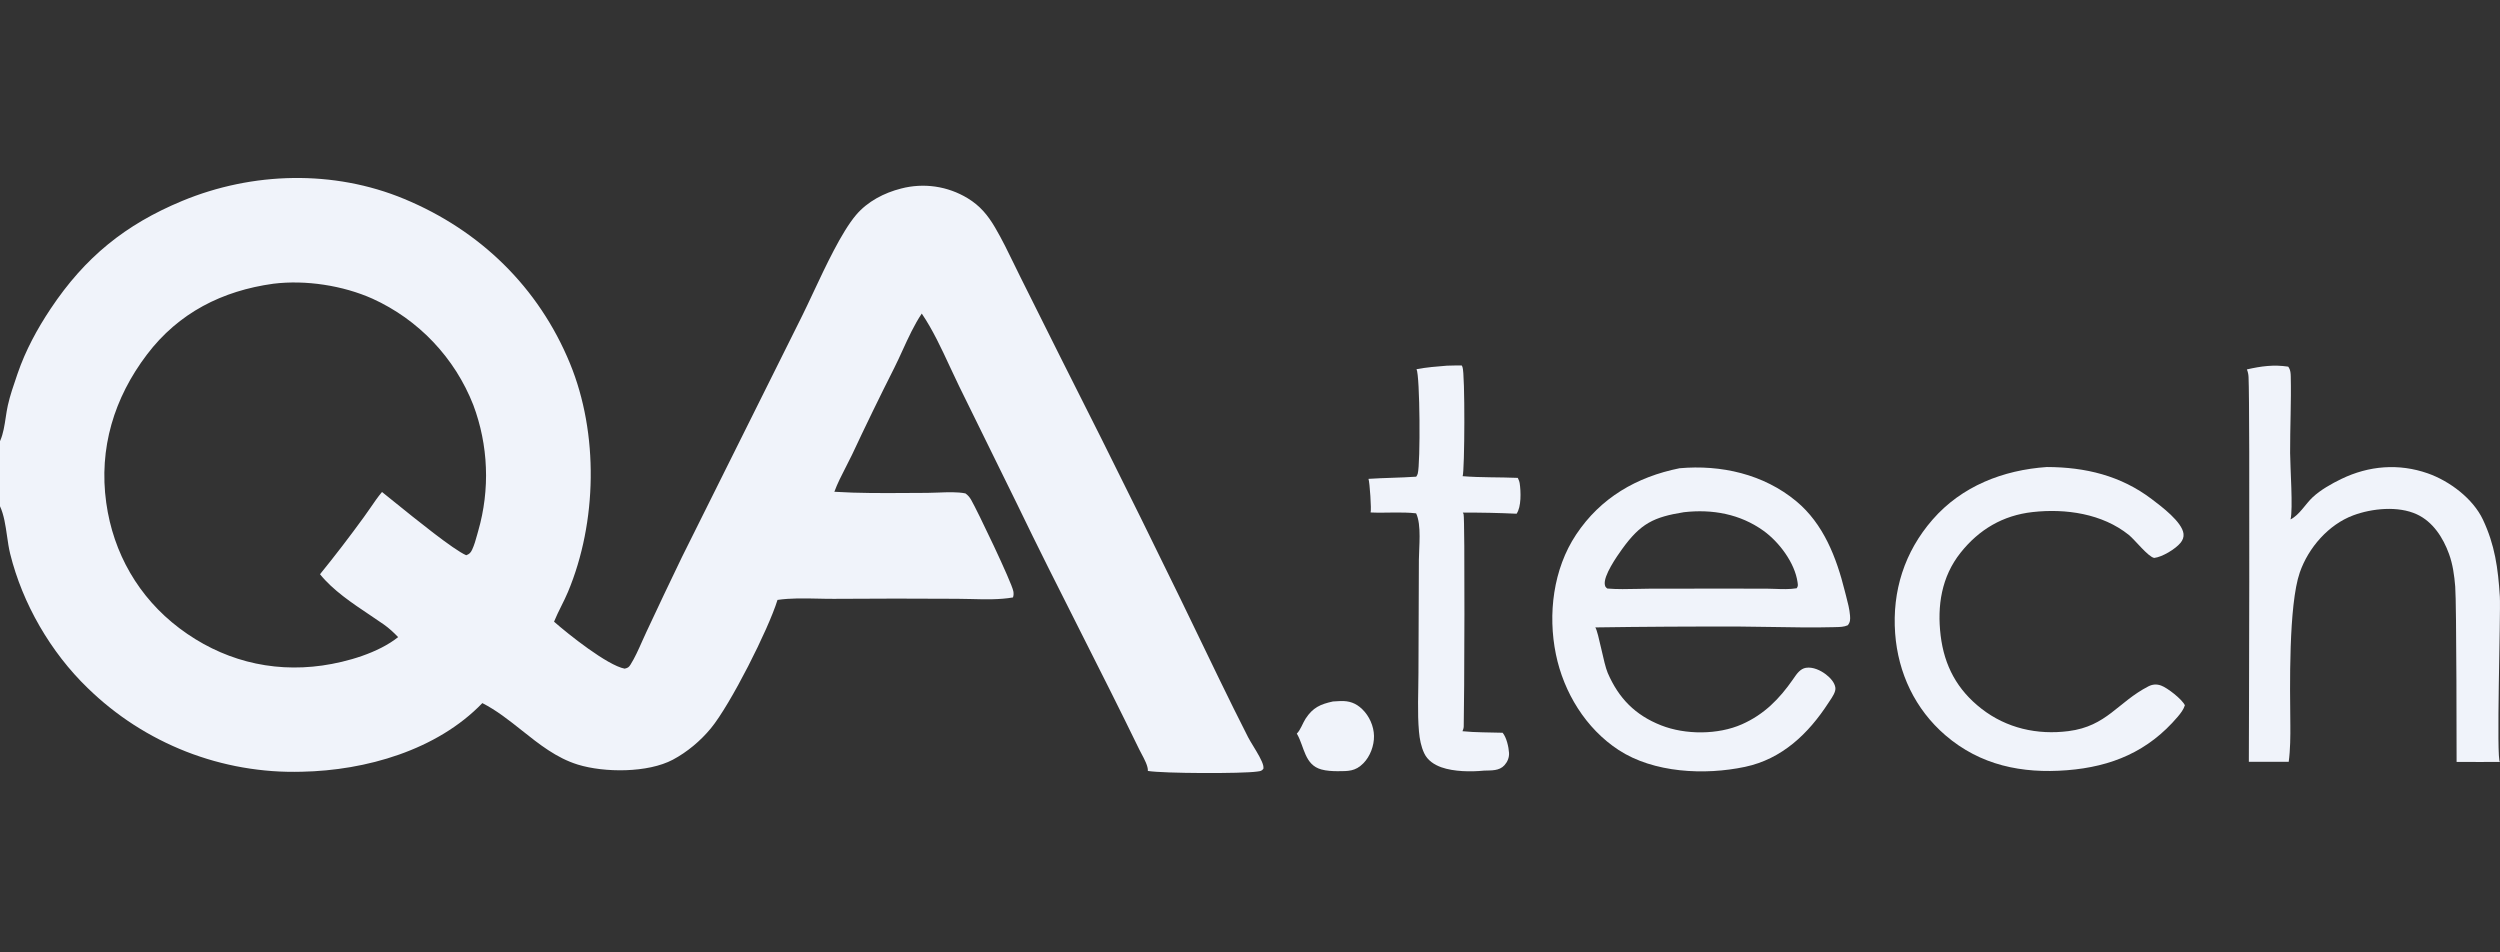 <svg width="147" height="56" viewBox="0 0 147 56" fill="none" xmlns="http://www.w3.org/2000/svg">
<rect x="0" y="0" width="147" height="56" fill="#333333" stroke="none"/>
<g clip-path="url(#clip0_6693_34630)">
<path d="M78.379 41.246C78.524 41.236 78.668 41.228 78.813 41.222C79.329 41.203 79.721 41.336 80.099 41.7C80.514 42.099 80.782 42.698 80.791 43.275C80.801 43.844 80.566 44.478 80.163 44.884C79.692 45.36 79.279 45.343 78.653 45.346C78.347 45.346 77.987 45.326 77.691 45.243C76.712 44.972 76.697 43.921 76.278 43.181L76.252 43.135C76.458 42.948 76.606 42.508 76.768 42.259C77.195 41.604 77.635 41.408 78.379 41.246Z" fill="#F0F3FA"/>
<path d="M85.08 21.502C85.369 21.487 85.661 21.493 85.95 21.49C85.966 21.519 85.98 21.547 85.993 21.577C86.153 21.954 86.124 27.715 86.003 28C87.074 28.087 88.17 28.053 89.246 28.099C89.297 28.202 89.342 28.311 89.359 28.426C89.429 28.897 89.46 29.811 89.174 30.207C88.122 30.158 87.068 30.136 86.014 30.141C86.031 30.168 86.049 30.197 86.058 30.227C86.144 30.49 86.103 41.5 86.067 42.72C86.064 42.818 86.033 42.907 85.994 42.996C86.772 43.075 87.57 43.06 88.353 43.086C88.582 43.352 88.71 43.922 88.731 44.269C88.747 44.539 88.644 44.792 88.465 44.992C88.156 45.338 87.688 45.296 87.264 45.312C86.495 45.388 85.491 45.378 84.754 45.117C84.334 44.969 83.941 44.71 83.746 44.297C83.557 43.9 83.475 43.456 83.436 43.021C83.336 41.89 83.403 40.699 83.405 39.561L83.43 32.929C83.433 32.169 83.593 30.867 83.268 30.184C82.394 30.085 81.475 30.175 80.591 30.133C80.649 29.986 80.54 28.357 80.467 28.157C81.401 28.094 82.339 28.095 83.274 28.029C83.313 27.974 83.345 27.915 83.363 27.85C83.528 27.257 83.495 22.085 83.292 21.709C83.886 21.596 84.478 21.549 85.08 21.502Z" fill="#F0F3FA"/>
<path d="M120.353 27.461C122.61 27.466 124.697 27.961 126.532 29.355C127.083 29.773 128.312 30.688 128.391 31.389C128.413 31.586 128.342 31.761 128.22 31.913C127.924 32.28 127.134 32.757 126.667 32.806C126.314 32.747 125.526 31.736 125.179 31.457C123.616 30.2 121.461 29.893 119.519 30.109C117.773 30.303 116.365 31.133 115.277 32.506C114.161 33.914 113.899 35.617 114.109 37.364C114.324 39.149 115.086 40.564 116.511 41.673C117.985 42.821 119.794 43.226 121.632 42.989C123.883 42.7 124.524 41.286 126.327 40.357C126.569 40.233 126.812 40.217 127.07 40.309C127.44 40.442 128.295 41.105 128.471 41.469C128.393 41.719 128.223 41.942 128.055 42.14C126.32 44.184 124.168 45.083 121.535 45.29C118.897 45.497 116.447 45.003 114.391 43.235C112.611 41.704 111.605 39.574 111.435 37.245C111.253 34.75 111.984 32.451 113.633 30.556C115.35 28.582 117.787 27.638 120.353 27.461Z" fill="#F0F3FA"/>
<path d="M132.117 21.722C132.955 21.531 133.691 21.43 134.546 21.559C134.571 21.593 134.571 21.591 134.595 21.633C134.682 21.777 134.692 21.968 134.696 22.132C134.73 23.627 134.654 25.137 134.659 26.635C134.661 27.455 134.838 29.949 134.683 30.541C135.205 30.284 135.563 29.631 135.988 29.235C136.448 28.806 137.113 28.431 137.676 28.16C139.294 27.379 141.049 27.237 142.753 27.833C144.028 28.28 145.412 29.313 145.998 30.559C146.695 32.039 146.886 33.394 146.991 35.083C147.048 36.005 146.766 44.816 147 44.8C146.827 44.812 144.9 44.8 144.448 44.8C144.448 44.8 144.447 35.464 144.367 34.491C144.314 33.84 144.225 33.183 144 32.567C143.652 31.613 143.058 30.68 142.109 30.242C141.012 29.735 139.475 29.892 138.372 30.302C136.914 30.845 135.732 32.209 135.228 33.661C134.563 35.581 134.65 40.447 134.672 42.637C134.678 43.246 134.672 44.1 134.576 44.795C134.4 44.795 132.23 44.8 132.232 44.795C132.232 44.795 132.304 24.117 132.215 22.18C132.208 22.014 132.18 21.876 132.117 21.722Z" fill="#F0F3FA"/>
<path fill-rule="evenodd" clip-rule="evenodd" d="M105.619 29.471C103.701 27.879 101.197 27.315 98.755 27.533C96.232 28.043 94.118 29.264 92.676 31.432C91.329 33.458 91.003 36.115 91.487 38.474C91.947 40.715 93.244 42.837 95.172 44.098C97.237 45.45 100.232 45.593 102.608 45.091C104.782 44.631 106.338 43.143 107.515 41.323C107.538 41.288 107.563 41.25 107.591 41.209C107.743 40.985 107.944 40.687 107.922 40.448C107.884 40.128 107.611 39.846 107.366 39.657C107.051 39.414 106.596 39.202 106.19 39.267C105.856 39.32 105.65 39.621 105.469 39.885C105.453 39.907 105.438 39.93 105.423 39.952C104.628 41.094 103.735 42.007 102.428 42.587C101.021 43.211 99.101 43.212 97.675 42.651C96.153 42.052 95.178 41.06 94.533 39.565C94.413 39.287 94.281 38.705 94.155 38.151C94.024 37.576 93.9 37.031 93.804 36.892C96.655 36.85 99.506 36.834 102.357 36.842C102.983 36.846 103.611 36.856 104.24 36.867C105.44 36.888 106.644 36.909 107.838 36.877C107.869 36.876 107.901 36.875 107.934 36.874C108.174 36.87 108.435 36.864 108.649 36.765C108.796 36.591 108.799 36.417 108.782 36.199C108.753 35.82 108.65 35.428 108.551 35.051C108.525 34.953 108.5 34.855 108.476 34.759C107.984 32.784 107.226 30.805 105.619 29.471ZM103.701 31.215C102.319 30.219 100.679 29.927 99.01 30.118C97.24 30.404 96.47 30.773 95.378 32.289C95.082 32.699 94.259 33.874 94.366 34.388C94.391 34.508 94.415 34.527 94.499 34.596C94.503 34.599 94.507 34.602 94.511 34.606C95.1 34.654 95.704 34.641 96.302 34.627C96.526 34.622 96.749 34.617 96.971 34.615L100.902 34.61L103.869 34.613C104.03 34.614 104.194 34.62 104.36 34.626C104.791 34.642 105.231 34.658 105.644 34.59C105.731 34.473 105.72 34.398 105.7 34.264C105.699 34.254 105.697 34.243 105.696 34.232C105.533 33.093 104.614 31.874 103.701 31.215Z" fill="#F0F3FA"/>
<path fill-rule="evenodd" clip-rule="evenodd" d="M0.006 25.924C0.004 25.929 0.002 25.934 0 25.939V29.767C0.235 30.275 0.325 30.901 0.413 31.513C0.465 31.876 0.516 32.234 0.597 32.56C1.323 35.496 2.981 38.356 5.154 40.455C5.258 40.556 5.363 40.656 5.469 40.754C5.575 40.852 5.682 40.95 5.79 41.045C5.899 41.141 6.008 41.236 6.119 41.329C6.23 41.422 6.342 41.513 6.455 41.603C6.568 41.694 6.682 41.783 6.798 41.87C6.913 41.957 7.03 42.043 7.147 42.128C7.265 42.212 7.383 42.295 7.503 42.377C7.622 42.458 7.743 42.538 7.864 42.617C7.986 42.695 8.108 42.772 8.232 42.847C8.355 42.923 8.48 42.997 8.605 43.069C8.731 43.141 8.857 43.212 8.984 43.281C9.111 43.35 9.239 43.417 9.368 43.483C9.497 43.549 9.626 43.614 9.757 43.676C9.887 43.739 10.018 43.8 10.15 43.859C10.282 43.919 10.415 43.977 10.548 44.032C10.682 44.089 10.816 44.143 10.95 44.196C11.085 44.248 11.221 44.299 11.357 44.349C11.493 44.398 11.629 44.445 11.767 44.491C11.904 44.537 12.042 44.581 12.18 44.624C12.318 44.666 12.457 44.707 12.597 44.746C12.736 44.785 12.876 44.822 13.016 44.857C13.156 44.893 13.297 44.926 13.438 44.958C13.579 44.99 13.721 45.02 13.863 45.049C14.004 45.077 14.147 45.104 14.289 45.128C14.432 45.153 14.575 45.176 14.718 45.197C14.861 45.219 15.004 45.238 15.148 45.255C15.291 45.273 15.435 45.289 15.579 45.303C15.723 45.317 15.867 45.329 16.012 45.34C16.156 45.35 16.3 45.359 16.445 45.366C16.59 45.372 16.734 45.377 16.879 45.38C17.023 45.383 17.168 45.385 17.313 45.384C17.457 45.384 17.602 45.382 17.747 45.378C21.503 45.305 25.698 44.11 28.362 41.342C29.196 41.767 29.941 42.359 30.687 42.951C31.703 43.76 32.721 44.569 33.969 44.956C35.54 45.443 38.101 45.449 39.564 44.67C40.406 44.222 41.19 43.564 41.797 42.828C42.953 41.427 45.184 37.007 45.717 35.275C46.479 35.164 47.279 35.182 48.067 35.199C48.389 35.206 48.708 35.214 49.023 35.212C51.442 35.194 53.861 35.193 56.28 35.209C56.546 35.209 56.82 35.216 57.098 35.223C57.925 35.245 58.786 35.266 59.564 35.129C59.605 35.005 59.607 34.892 59.584 34.765C59.485 34.232 57.45 29.982 57.1 29.385C57.011 29.232 56.912 29.113 56.766 29.012C56.297 28.917 55.706 28.941 55.161 28.963C54.939 28.972 54.725 28.981 54.529 28.981C54.144 28.982 53.758 28.984 53.373 28.987C51.934 28.996 50.492 29.006 49.06 28.916C49.241 28.424 49.489 27.942 49.735 27.464C49.859 27.223 49.982 26.984 50.096 26.746C50.901 25.026 51.731 23.319 52.587 21.624C52.754 21.292 52.913 20.944 53.073 20.593C53.414 19.848 53.761 19.09 54.2 18.438C54.844 19.388 55.356 20.488 55.854 21.562C56.034 21.949 56.212 22.332 56.394 22.704L59.799 29.629C61.018 32.161 62.285 34.669 63.552 37.176C64.71 39.468 65.868 41.76 66.989 44.07C67.021 44.137 67.064 44.217 67.111 44.304C67.284 44.628 67.517 45.061 67.494 45.331C68.36 45.482 73.059 45.497 73.925 45.367C73.944 45.364 73.963 45.362 73.98 45.359C74.119 45.34 74.193 45.33 74.289 45.201C74.294 45.141 74.293 45.083 74.28 45.024C74.216 44.731 73.938 44.273 73.693 43.871C73.575 43.677 73.464 43.495 73.39 43.352C72.822 42.233 72.264 41.11 71.717 39.981C68.669 33.636 65.554 27.323 62.374 21.043L59.99 16.271C59.87 16.03 59.752 15.788 59.634 15.545C59.279 14.813 58.921 14.078 58.512 13.381C58.082 12.649 57.624 12.096 56.895 11.654C56.823 11.61 56.75 11.568 56.675 11.528C56.601 11.488 56.526 11.45 56.45 11.414C56.374 11.377 56.297 11.343 56.218 11.31C56.141 11.278 56.062 11.247 55.983 11.219C55.903 11.19 55.823 11.164 55.742 11.139C55.661 11.114 55.58 11.092 55.498 11.071C55.416 11.051 55.334 11.032 55.251 11.016C55.168 11 55.085 10.985 55.001 10.973C54.918 10.961 54.834 10.951 54.75 10.943C54.666 10.935 54.582 10.929 54.497 10.925C54.413 10.921 54.328 10.92 54.244 10.92C54.16 10.921 54.075 10.923 53.991 10.928C53.907 10.932 53.823 10.939 53.739 10.948C53.655 10.957 53.571 10.968 53.487 10.981C53.404 10.994 53.321 11.009 53.238 11.026C53.156 11.043 53.073 11.063 52.992 11.084C51.988 11.338 51.008 11.845 50.332 12.645C49.489 13.644 48.558 15.628 47.804 17.235C47.573 17.728 47.358 18.185 47.168 18.568L40.099 32.755C39.394 34.214 38.699 35.678 38.014 37.146C37.924 37.334 37.837 37.531 37.749 37.729C37.543 38.193 37.332 38.669 37.074 39.08C36.973 39.242 36.91 39.274 36.729 39.317C35.712 39.123 33.413 37.29 32.578 36.555C32.703 36.245 32.853 35.944 33.002 35.643C33.14 35.365 33.279 35.087 33.398 34.802C35.113 30.703 35.209 25.485 33.514 21.368C31.669 16.885 28.226 13.547 23.768 11.697C19.616 9.973 14.841 10.101 10.709 11.816C7.364 13.205 4.996 15.127 2.982 18.148C2.184 19.344 1.505 20.599 1.036 21.961C1.021 22.005 1.006 22.049 0.991 22.093C0.794 22.665 0.59 23.257 0.459 23.845C0.41 24.065 0.374 24.303 0.337 24.545C0.266 25.012 0.193 25.494 0.022 25.889C0.017 25.901 0.012 25.913 0.006 25.924ZM21.901 17.562C20.157 16.785 17.976 16.449 16.074 16.683C13.066 17.098 10.502 18.392 8.642 20.845C6.706 23.397 5.802 26.361 6.247 29.563C6.659 32.526 8.152 35.129 10.544 36.936C12.994 38.787 15.898 39.565 18.948 39.133C20.407 38.926 22.244 38.391 23.41 37.463C23.146 37.187 22.887 36.946 22.575 36.724C22.314 36.541 22.039 36.357 21.76 36.17C20.703 35.463 19.574 34.708 18.817 33.765C19.708 32.667 20.568 31.546 21.398 30.402C21.53 30.222 21.658 30.036 21.787 29.849C22.003 29.533 22.22 29.216 22.462 28.929C22.63 29.063 22.869 29.256 23.153 29.485C24.447 30.531 26.672 32.331 27.413 32.648C27.6 32.58 27.675 32.502 27.762 32.319C27.889 32.05 27.975 31.738 28.057 31.441C28.078 31.364 28.099 31.289 28.12 31.215C28.163 31.064 28.203 30.913 28.241 30.76C28.278 30.608 28.312 30.454 28.344 30.3C28.375 30.146 28.403 29.992 28.428 29.837C28.453 29.682 28.475 29.526 28.494 29.37C28.513 29.215 28.529 29.058 28.541 28.902C28.554 28.745 28.563 28.588 28.57 28.432C28.576 28.275 28.579 28.118 28.58 27.961C28.58 27.803 28.577 27.646 28.57 27.49C28.564 27.333 28.555 27.176 28.543 27.019C28.53 26.863 28.515 26.706 28.496 26.55C28.477 26.395 28.456 26.239 28.431 26.084C28.406 25.929 28.378 25.774 28.347 25.62C28.316 25.466 28.282 25.313 28.245 25.16C28.208 25.008 28.167 24.856 28.124 24.705C28.081 24.554 28.035 24.404 27.986 24.255C27.936 24.106 27.884 23.958 27.829 23.811C27.762 23.639 27.691 23.47 27.615 23.302C27.54 23.134 27.461 22.968 27.377 22.804C27.294 22.64 27.207 22.478 27.115 22.318C27.024 22.158 26.929 22 26.831 21.845C26.732 21.69 26.629 21.537 26.523 21.387C26.417 21.236 26.308 21.089 26.194 20.944C26.081 20.799 25.964 20.656 25.844 20.517C25.724 20.378 25.601 20.241 25.474 20.108C25.348 19.974 25.218 19.844 25.085 19.716C24.952 19.589 24.816 19.465 24.677 19.345C24.538 19.224 24.397 19.107 24.252 18.993C24.108 18.879 23.96 18.769 23.811 18.662C23.661 18.555 23.508 18.452 23.354 18.353C23.199 18.253 23.042 18.158 22.882 18.066C22.723 17.974 22.561 17.886 22.398 17.802C22.234 17.718 22.068 17.638 21.901 17.562Z" fill="#F0F3FA"/>
</g>
<defs>
<clipPath id="clip0_6693_34630">
<rect width="147" height="56" fill="white"/>
</clipPath>
</defs>
</svg>
